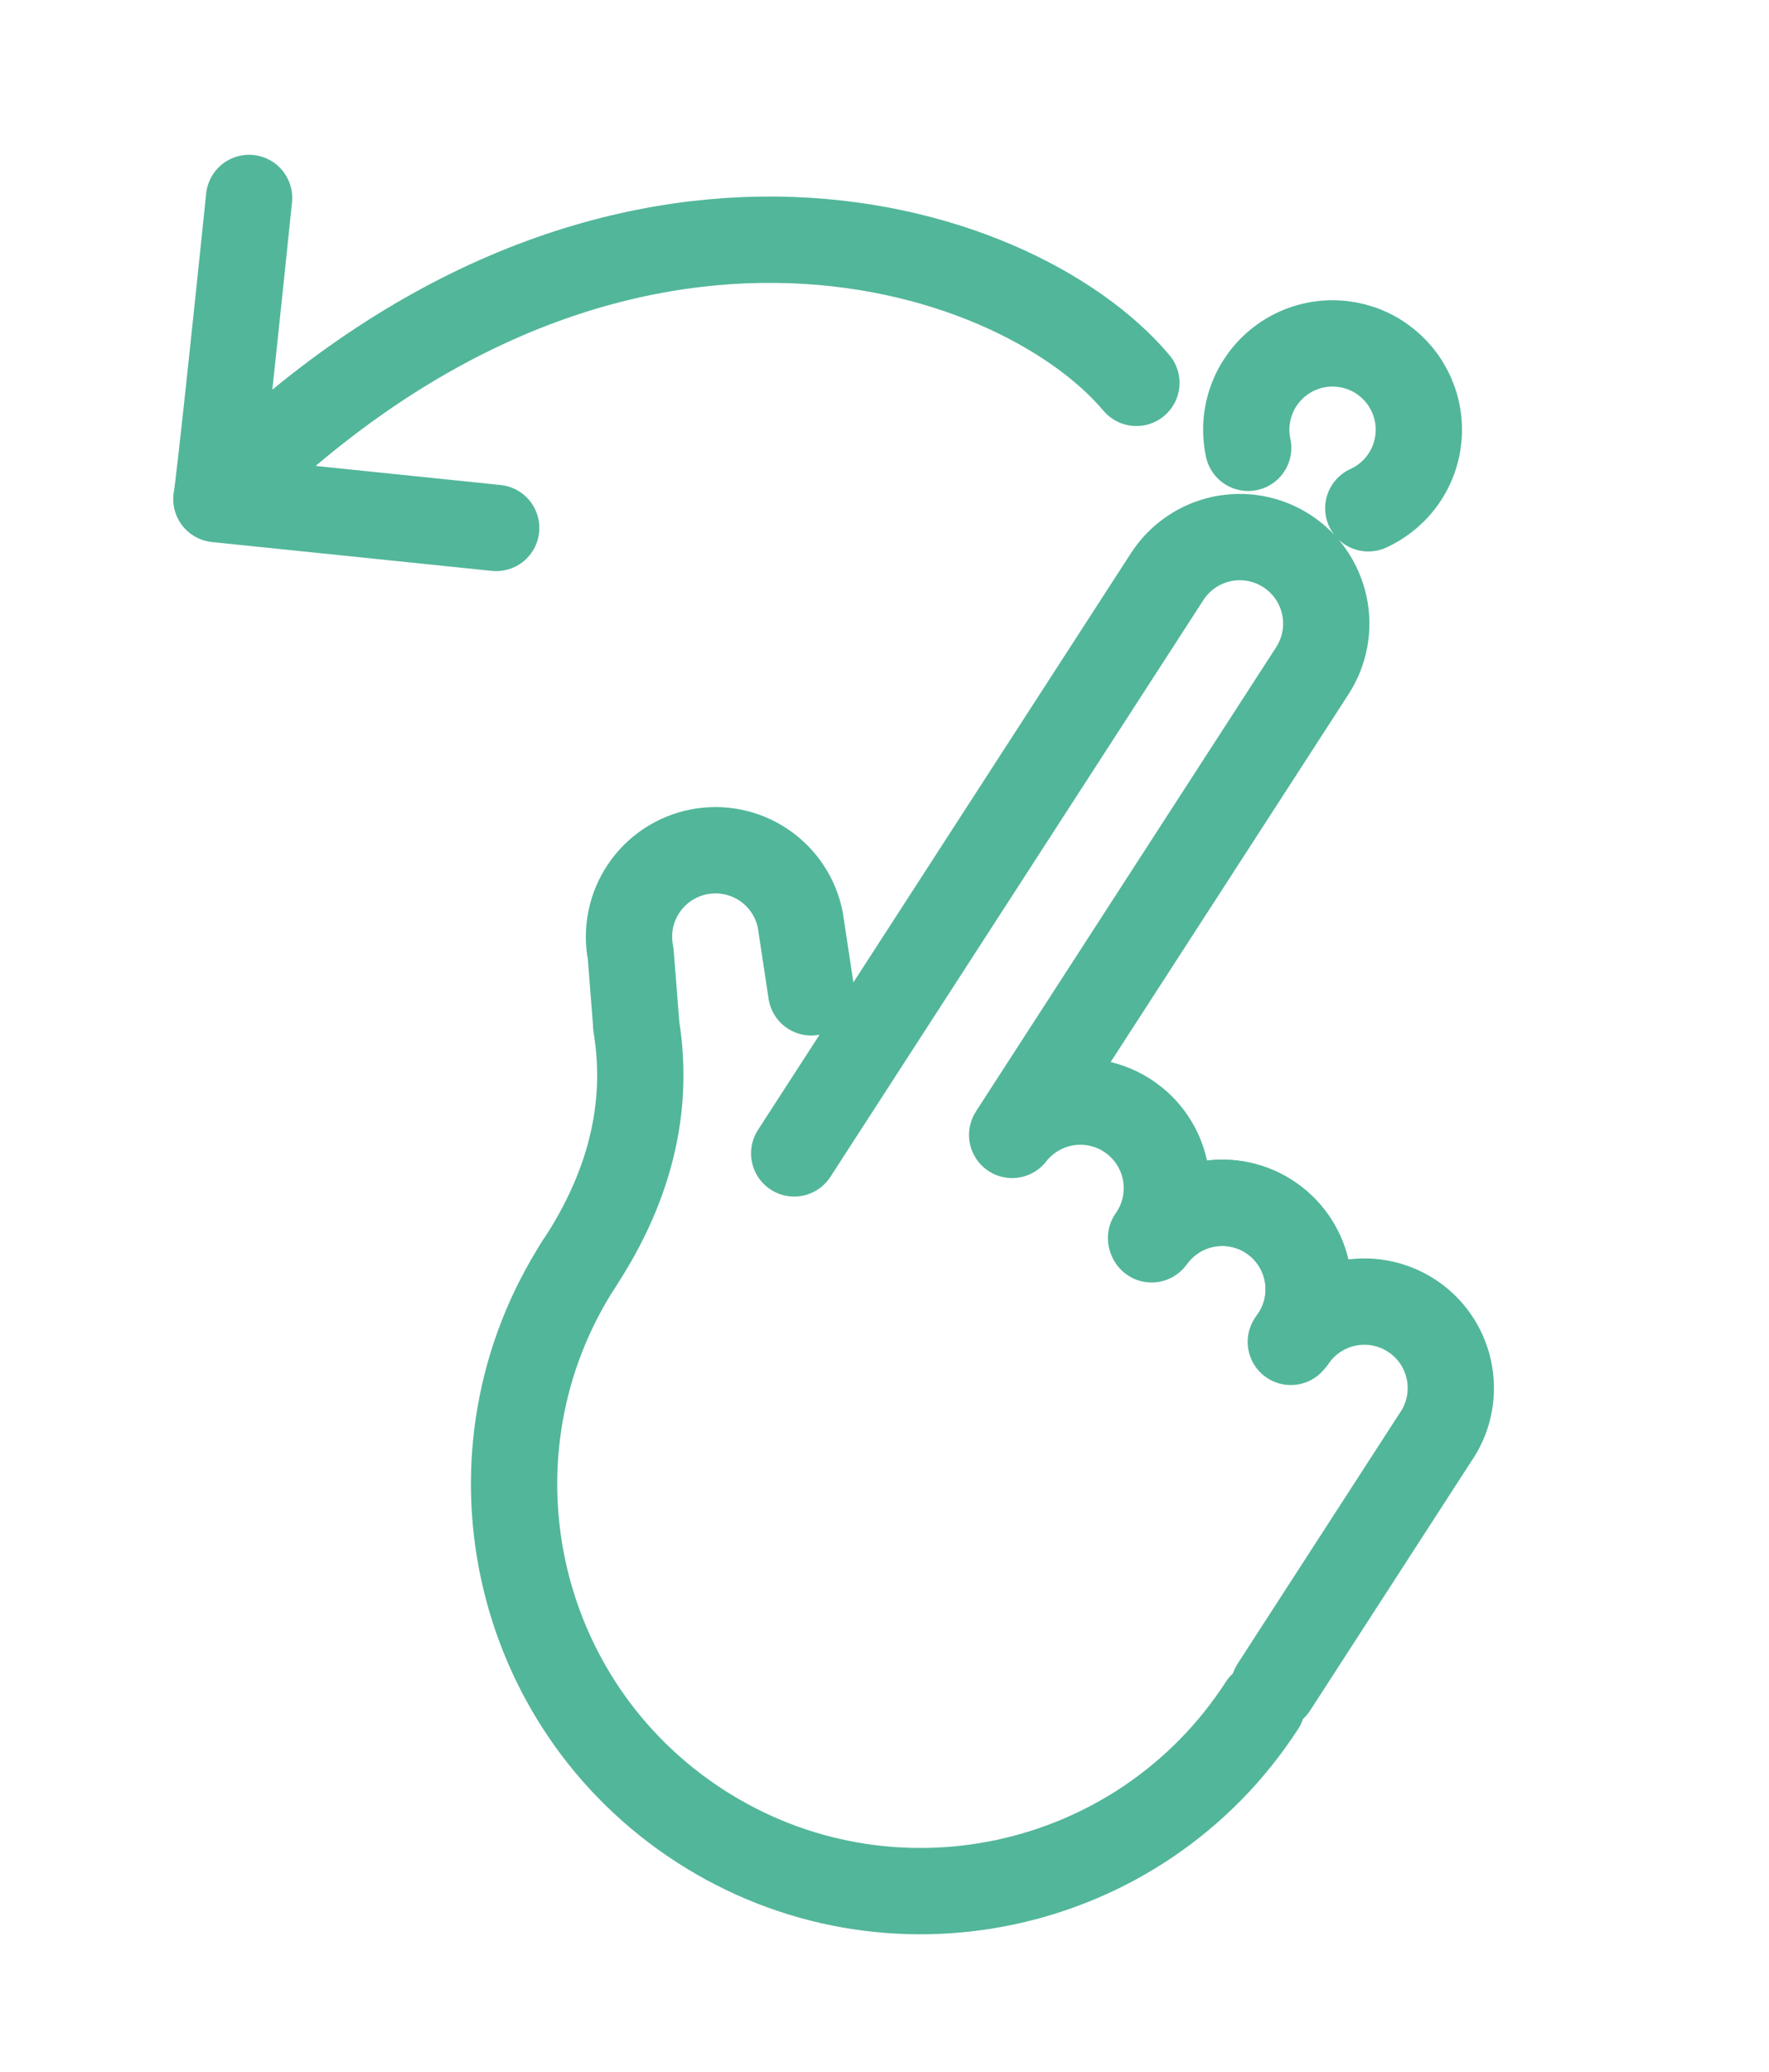 <svg width="41" height="48" viewBox="0 0 41 48" fill="none" xmlns="http://www.w3.org/2000/svg">
<g clip-path="url(#clip0_103_15813)">
<path d="M29.251 39.507C26.425 43.876 20.591 45.127 16.221 42.3C11.851 39.473 10.601 33.639 13.427 29.27M29.524 39.087L33.257 33.317C33.409 33.102 33.518 32.86 33.576 32.603C33.634 32.347 33.641 32.081 33.597 31.822C33.553 31.562 33.458 31.314 33.318 31.091C33.177 30.868 32.995 30.675 32.78 30.523C32.565 30.371 32.322 30.263 32.065 30.204C31.809 30.146 31.543 30.139 31.284 30.183C31.024 30.228 30.776 30.323 30.553 30.463C30.331 30.603 30.138 30.786 29.985 31.001" stroke="#52B69A" stroke-width="2" stroke-miterlimit="10" stroke-linecap="round" stroke-linejoin="round"/>
<path d="M26.338 8.87C23.498 5.5 13.998 2.5 5.015 11.563M5.015 11.563C5.087 11.169 5.55 6.748 5.773 4.586M5.015 11.563L11.5 12.231" stroke="#52B69A" stroke-width="2" stroke-miterlimit="10" stroke-linecap="round" stroke-linejoin="round"/>
<path d="M26.691 28.712C26.843 28.497 27.036 28.314 27.259 28.174C27.482 28.034 27.73 27.939 27.989 27.895C28.249 27.85 28.515 27.857 28.771 27.916C29.028 27.974 29.271 28.082 29.485 28.235C29.7 28.387 29.883 28.58 30.023 28.802C30.163 29.025 30.259 29.273 30.303 29.533C30.347 29.792 30.34 30.058 30.282 30.314C30.223 30.571 30.115 30.814 29.963 31.029" stroke="#52B69A" stroke-width="2" stroke-miterlimit="10" stroke-linecap="round" stroke-linejoin="round"/>
<path d="M26.737 28.648C27.061 28.227 27.539 27.951 28.066 27.882C28.593 27.812 29.126 27.955 29.547 28.279C29.969 28.602 30.245 29.08 30.314 29.607C30.384 30.134 30.241 30.667 29.917 31.088M23.459 26.293C23.781 25.881 24.251 25.61 24.77 25.539C25.288 25.469 25.814 25.604 26.234 25.916C26.654 26.227 26.936 26.691 27.019 27.208C27.102 27.725 26.98 28.253 26.678 28.681M14.616 22.088C14.513 21.566 14.622 21.026 14.919 20.584C15.215 20.143 15.675 19.838 16.196 19.735C16.718 19.633 17.259 19.742 17.7 20.038C18.141 20.335 18.447 20.794 18.549 21.316M27.052 13.358C27.34 12.912 27.795 12.599 28.314 12.487C28.834 12.376 29.377 12.475 29.823 12.764C30.27 13.053 30.583 13.507 30.694 14.027C30.806 14.547 30.706 15.089 30.418 15.536M23.47 26.275L30.418 15.536M27.052 13.358L18.407 26.721M18.802 22.99L18.549 21.316M14.744 23.754C15.016 25.392 14.758 27.287 13.369 29.359M14.616 22.088L14.751 23.799M31.713 11.776C32.056 11.62 32.348 11.37 32.555 11.055C32.763 10.74 32.877 10.372 32.884 9.995C32.892 9.618 32.792 9.247 32.597 8.924C32.403 8.601 32.121 8.339 31.784 8.169C31.447 8 31.069 7.929 30.693 7.965C30.318 8.001 29.96 8.142 29.662 8.373C29.363 8.604 29.136 8.914 29.006 9.268C28.877 9.622 28.85 10.006 28.929 10.375" stroke="#52B69A" stroke-width="2" stroke-miterlimit="10" stroke-linecap="round" stroke-linejoin="round"/>
</g>
<defs>
<clipPath id="clip0_103_15813">
<rect width="41" height="48" fill="white"/>
</clipPath>
</defs>
</svg>
